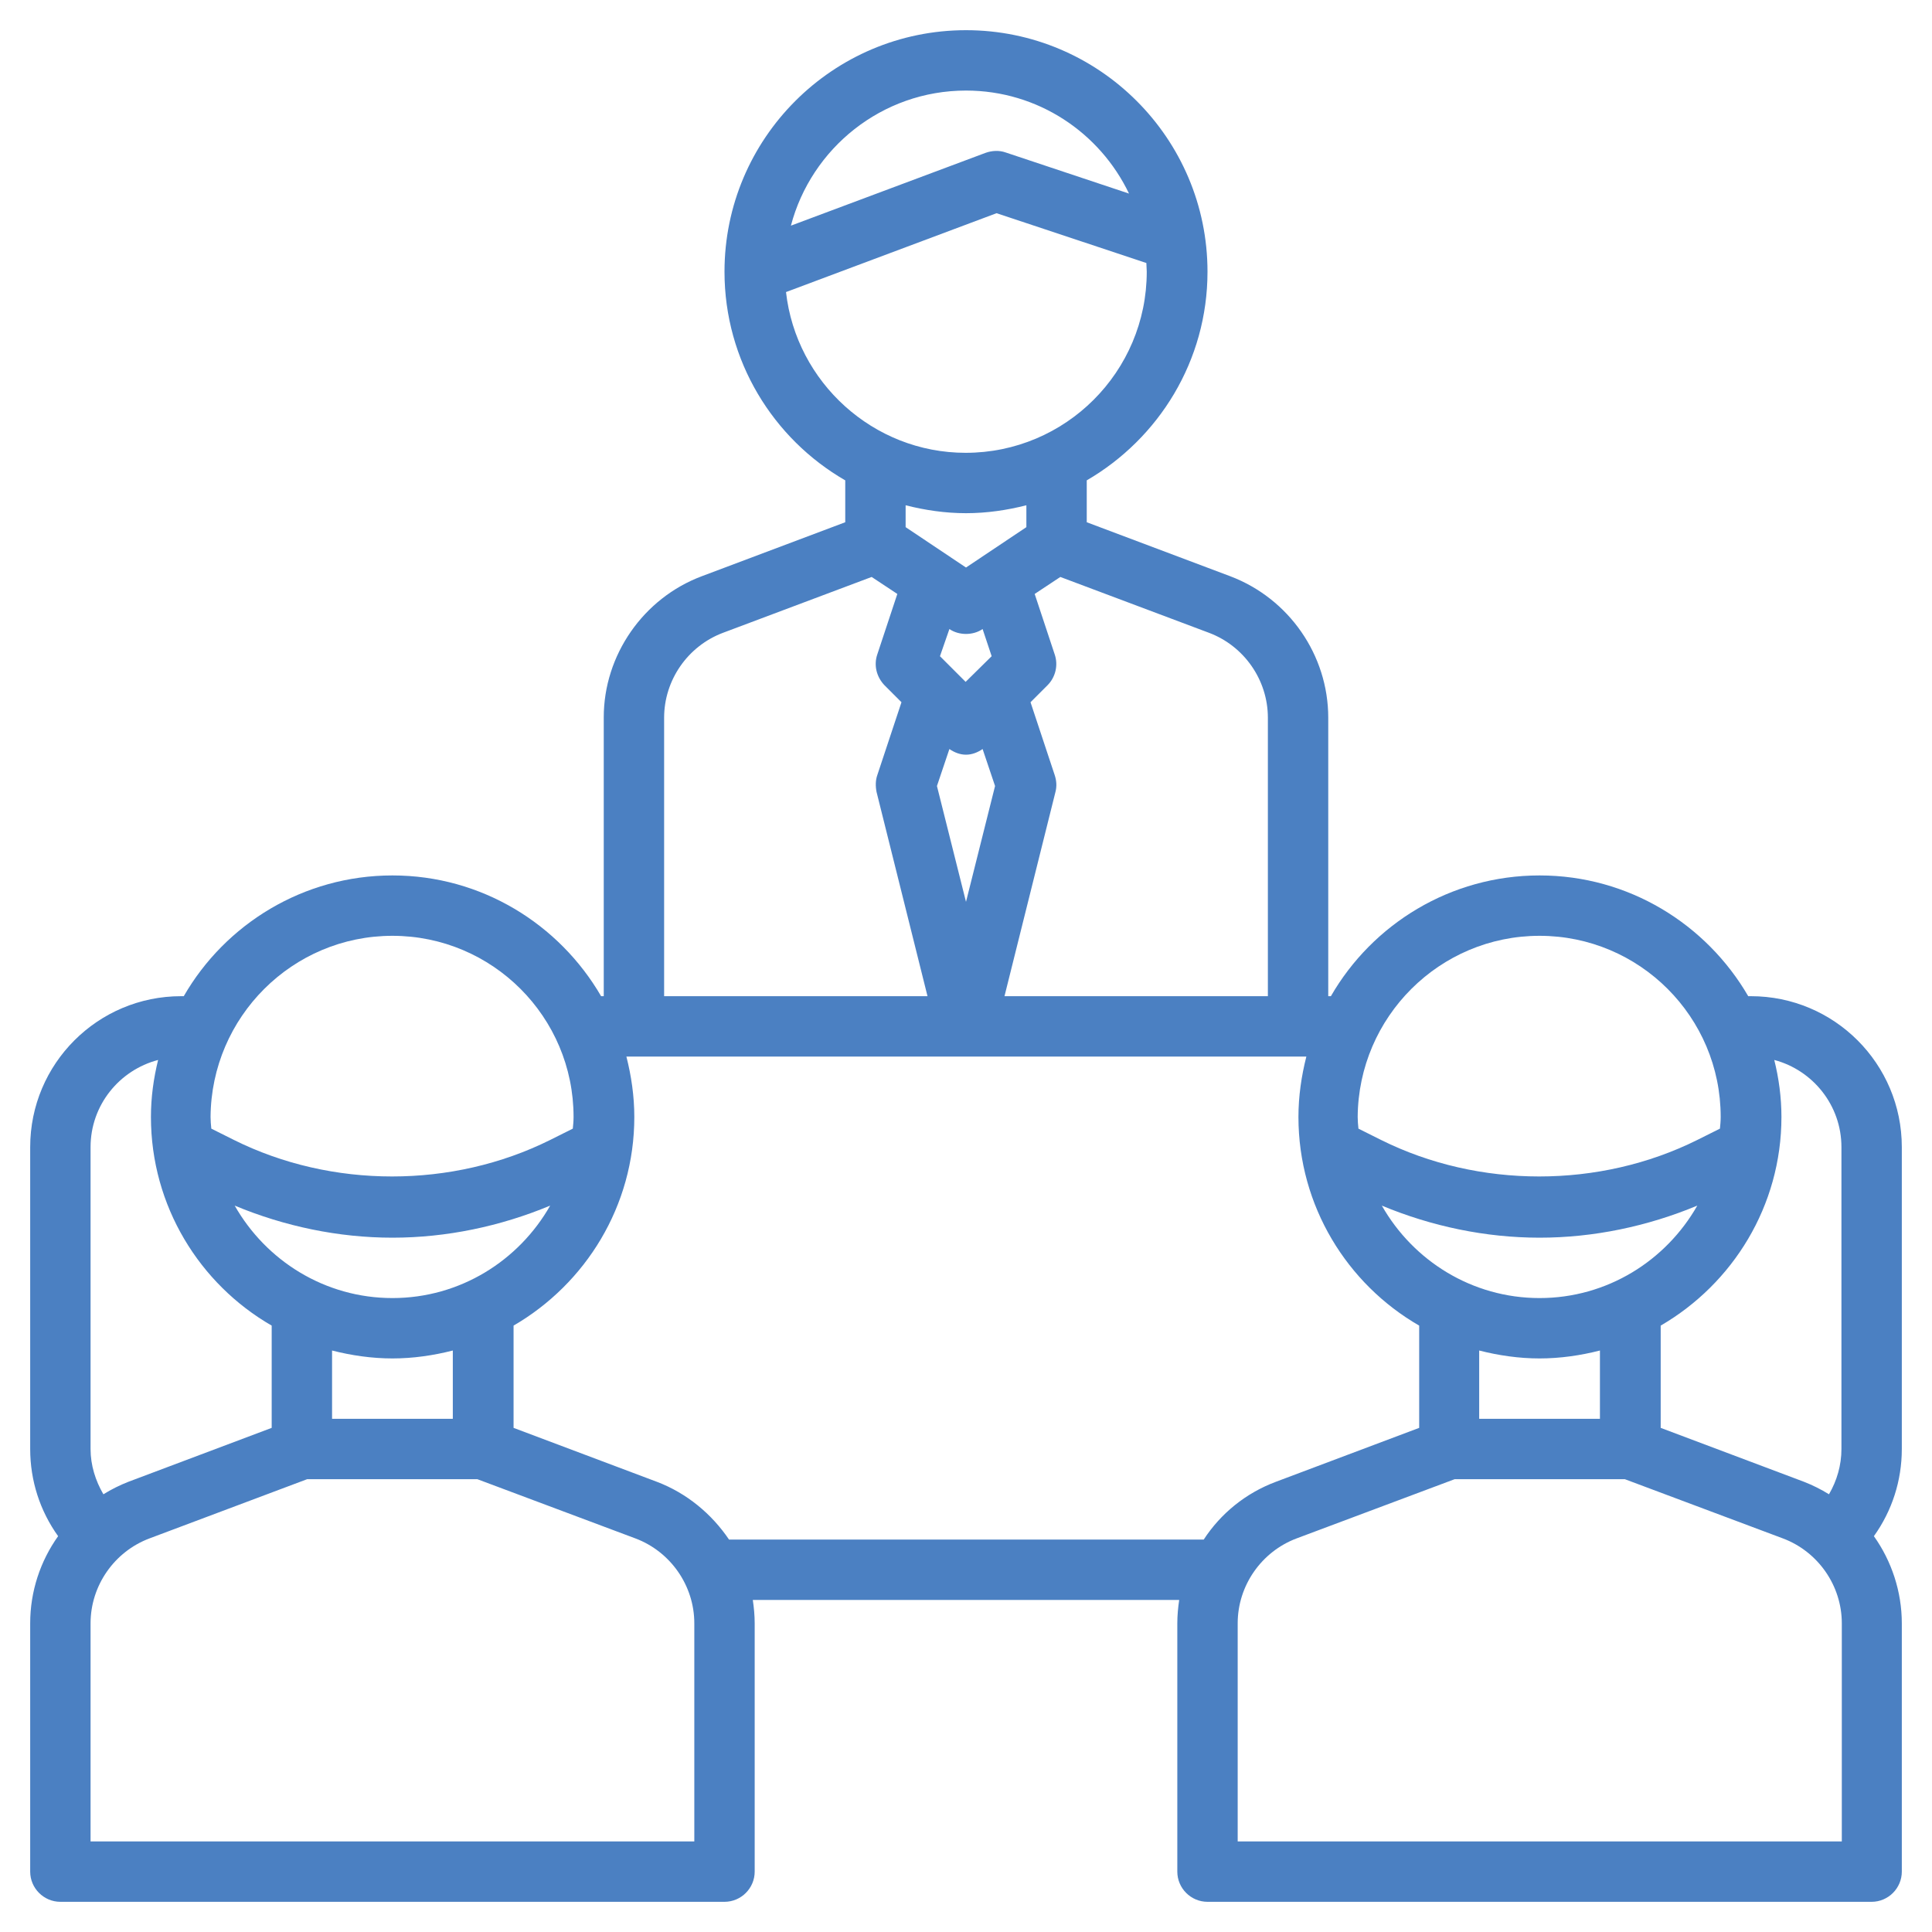 <?xml version="1.0" encoding="utf-8"?>
<!-- Generator: Adobe Illustrator 24.0.0, SVG Export Plug-In . SVG Version: 6.00 Build 0)  -->
<svg version="1.1" id="Layer_3" xmlns="http://www.w3.org/2000/svg" xmlns:xlink="http://www.w3.org/1999/xlink" x="0px" y="0px"
	 viewBox="0 0 512 512" style="enable-background:new 0 0 512 512;" xml:space="preserve">
<style type="text/css">
	.st0{fill:#4B80C2;}
</style>
<path class="st0" d="M504,304c0-22.1-17.9-40-40-40h-0.7c-11.1-19.1-31.7-32-55.3-32s-44.3,12.9-55.3,32H352v-73.8
	c0-16.6-10.4-31.6-26-37.5l-38-14.3v-11.1c19.1-11.1,32-31.7,32-55.3c0-35.3-28.7-64-64-64s-64,28.7-64,64c0,23.6,12.9,44.3,32,55.3
	v11.1l-38,14.3c-15.5,5.8-26,20.9-26,37.4V264h-0.7c-11.1-19.1-31.7-32-55.3-32s-44.3,12.9-55.3,32H48c-22.1,0-40,17.9-40,40v80
	c0,8.4,2.6,16.4,7.4,23.1c-4.7,6.6-7.4,14.6-7.4,23.1V496c0,4.4,3.6,8,8,8h176c4.4,0,8-3.6,8-8v-65.8c0-2.1-0.2-4.2-0.5-6.2h113
	c-0.3,2-0.5,4.1-0.5,6.2V496c0,4.4,3.6,8,8,8h176c4.4,0,8-3.6,8-8v-65.8c0-8.4-2.7-16.5-7.4-23.1c4.8-6.7,7.4-14.7,7.4-23.1L504,304
	z M488,304v80c0,4.3-1.2,8.4-3.3,12c-2.1-1.3-4.3-2.4-6.6-3.3l-38-14.3v-27.1c19.1-11.1,32-31.7,32-55.3c0-5.2-0.7-10.3-1.9-15.1
	C480.4,283.6,488,292.9,488,304L488,304z M408,344c-17.9,0-33.5-9.9-41.8-24.5c13.2,5.5,27.5,8.5,41.8,8.5s28.6-3,41.8-8.5
	C441.5,334.1,425.9,344,408,344z M392,357.9c5.1,1.3,10.5,2.1,16,2.1s10.9-0.8,16-2.1V376h-32V357.9z M408,248c26.5,0,48,21.5,48,48
	c0,1.1-0.1,2.1-0.2,3.1l-6,3c-25.9,12.9-57.9,12.9-83.8,0l-6-3c-0.1-1-0.2-2.1-0.2-3.1C360,269.5,381.5,248,408,248z M336,190.2V264
	h-69.8l13.5-54.1c0.4-1.5,0.3-3-0.2-4.5l-6.4-19.3l4.5-4.5c2.1-2.1,2.9-5.3,1.9-8.2l-5.3-16l6.8-4.5l39.4,14.8
	C329.7,171.2,336,180.2,336,190.2L336,190.2z M251.6,166.7c1.3,0.9,2.9,1.3,4.4,1.3s3.1-0.4,4.4-1.3l0,0l2.4,7.2l-6.9,6.8l-6.8-6.8
	L251.6,166.7L251.6,166.7z M251.6,198.5c1.3,0.9,2.8,1.5,4.4,1.5c1.6,0,3.1-0.6,4.4-1.5l3.3,9.8L256,239l-7.7-30.7L251.6,198.5z
	 M256,24c19.1,0,35.5,11.2,43.2,27.3l-32.7-10.9c-1.7-0.6-3.6-0.5-5.3,0.1l-51.6,19.3C215,39.3,233.7,24,256,24z M208.3,77.4
	l55.8-20.9l39.7,13.2c0,0.8,0.1,1.5,0.1,2.3c0,26.5-21.5,48-48,48C231.4,120,211,101.3,208.3,77.4L208.3,77.4z M256,136
	c5.5,0,10.9-0.8,16-2.1v5.8l-16,10.7l-16-10.7v-5.8C245.1,135.2,250.5,136,256,136L256,136z M176,190.2c0-10,6.3-19,15.6-22.5
	l39.4-14.8l6.8,4.5l-5.3,16c-1,2.9-0.2,6,1.9,8.2l4.5,4.5l-6.4,19.3c-0.5,1.4-0.5,3-0.2,4.5l13.5,54.1H176V190.2z M120,376H88v-18.1
	c5.1,1.3,10.5,2.1,16,2.1s10.9-0.8,16-2.1V376z M104,344c-17.9,0-33.5-9.9-41.8-24.5C75.4,325,89.7,328,104,328s28.6-3,41.8-8.5
	C137.5,334.1,121.9,344,104,344z M104,248c26.5,0,48,21.5,48,48c0,1.1-0.1,2.1-0.2,3.1l-6,3c-25.9,12.9-57.9,12.9-83.8,0l-6-3
	c-0.1-1-0.2-2.1-0.2-3.1C56,269.5,77.5,248,104,248z M24,304c0-11.1,7.6-20.4,17.9-23.1c-1.2,4.9-1.9,9.9-1.9,15.1
	c0,23.6,12.9,44.3,32,55.3v27.1l-38,14.3c-2.3,0.9-4.5,2-6.6,3.3c-2.1-3.6-3.4-7.7-3.4-12V304z M184,488H24v-57.8
	c0-10,6.3-19,15.6-22.5L81.4,392h45.1l41.9,15.7c9.3,3.5,15.6,12.5,15.6,22.5V488z M193.2,408c-4.6-6.8-11.2-12.3-19.1-15.3
	l-38-14.3v-27.1c19.1-11.1,32-31.7,32-55.3c0-5.5-0.8-10.9-2.1-16h2.1h176h2.1c-1.3,5.1-2.1,10.5-2.1,16c0,23.6,12.9,44.3,32,55.3
	v27.1l-38,14.3c-8,3-14.6,8.4-19.1,15.3L193.2,408L193.2,408z M488,488H328v-57.8c0-10,6.3-19,15.6-22.5l41.9-15.7h45.1l41.9,15.7
	c9.3,3.5,15.6,12.5,15.6,22.5V488z"/>
</svg>
